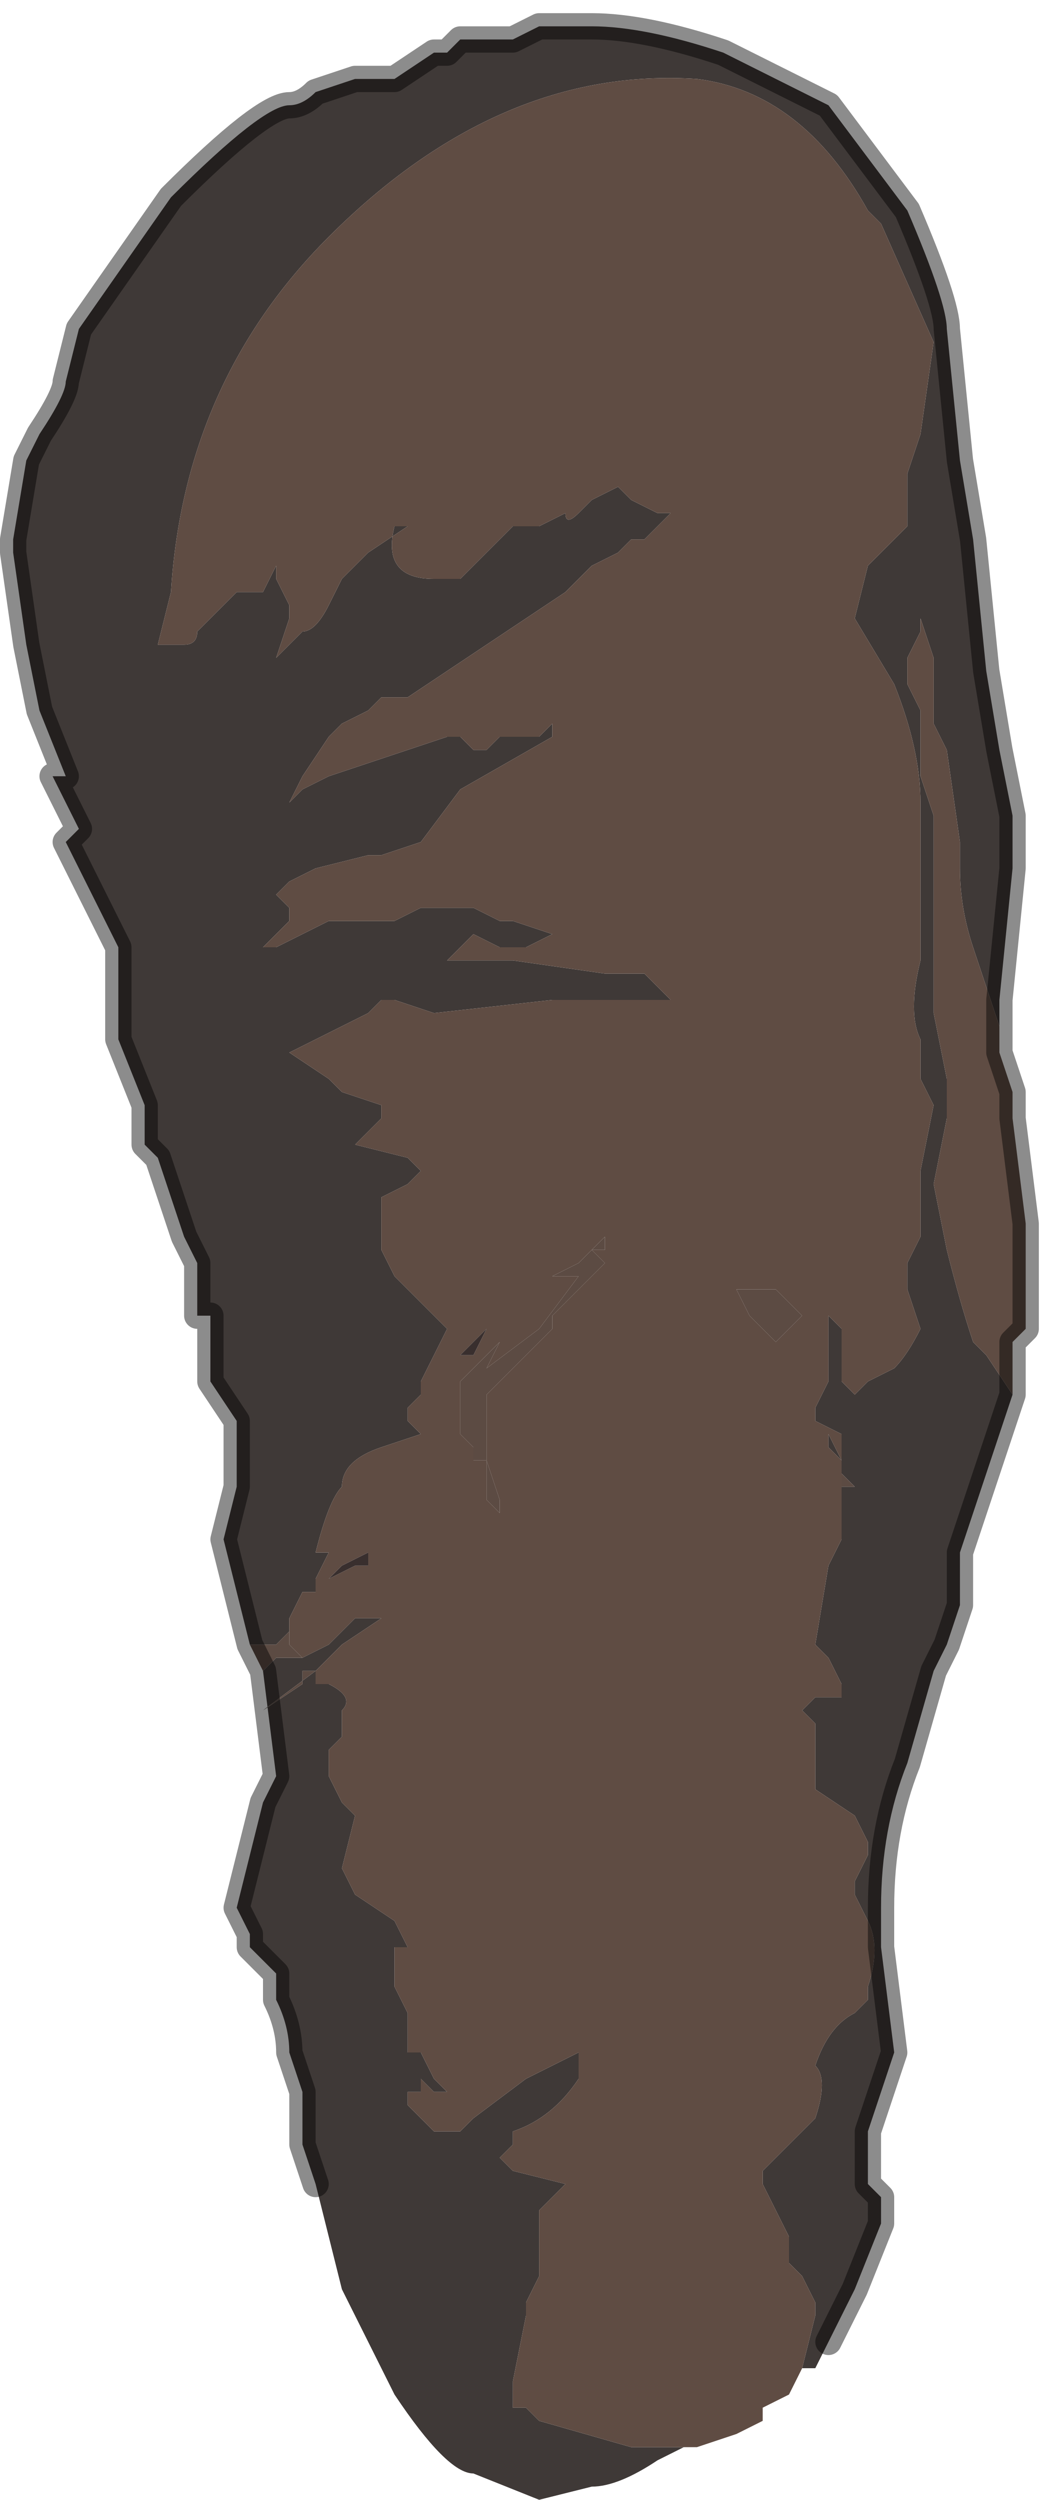 <?xml version="1.0" encoding="UTF-8" standalone="no"?>
<svg xmlns:xlink="http://www.w3.org/1999/xlink" height="9.5px" width="4.0px" xmlns="http://www.w3.org/2000/svg">
  <g transform="matrix(1.0, 0.0, 0.0, 1.0, 1.95, 4.75)">
    <path d="M1.25 0.85 L1.25 0.8 1.2 0.75 1.2 0.7 1.25 0.8 1.25 0.7 1.15 0.65 1.15 0.6 1.2 0.5 1.2 0.4 1.2 0.25 1.25 0.3 1.25 0.5 1.3 0.55 1.35 0.5 1.45 0.45 Q1.5 0.4 1.55 0.3 L1.5 0.15 1.5 0.05 1.55 -0.05 1.55 -0.3 1.6 -0.55 1.55 -0.65 1.55 -0.8 Q1.5 -0.9 1.55 -1.1 L1.55 -1.7 Q1.55 -1.9 1.45 -2.15 L1.3 -2.4 1.35 -2.6 1.5 -2.75 1.5 -2.95 1.55 -3.1 1.6 -3.45 1.4 -3.9 1.4 -3.9 1.35 -3.95 Q1.1 -4.4 0.7 -4.45 -0.05 -4.5 -0.7 -3.85 -1.25 -3.3 -1.3 -2.5 L-1.35 -2.3 -1.25 -2.3 Q-1.2 -2.3 -1.2 -2.35 L-1.1 -2.45 -1.05 -2.5 -1.0 -2.5 -1.0 -2.5 -0.95 -2.5 -0.9 -2.6 -0.9 -2.55 -0.85 -2.45 -0.85 -2.4 -0.9 -2.25 -0.8 -2.35 Q-0.75 -2.35 -0.7 -2.45 L-0.65 -2.55 -0.55 -2.65 -0.4 -2.75 -0.45 -2.75 Q-0.5 -2.55 -0.3 -2.55 L-0.2 -2.55 -0.1 -2.65 0.0 -2.75 0.1 -2.75 0.2 -2.8 Q0.2 -2.75 0.25 -2.8 L0.3 -2.85 0.3 -2.85 0.4 -2.9 0.45 -2.85 0.55 -2.8 0.6 -2.8 0.5 -2.7 0.45 -2.7 0.4 -2.65 0.3 -2.6 0.25 -2.55 0.2 -2.5 -0.4 -2.1 -0.5 -2.1 -0.55 -2.05 -0.65 -2.0 -0.7 -1.95 -0.8 -1.8 -0.85 -1.7 -0.8 -1.75 -0.7 -1.8 -0.55 -1.85 -0.25 -1.95 -0.2 -1.95 -0.2 -1.95 -0.15 -1.9 -0.15 -1.9 -0.1 -1.9 -0.1 -1.9 -0.05 -1.95 0.0 -1.95 0.0 -1.95 0.1 -1.95 0.15 -2.0 0.15 -1.95 -0.2 -1.75 -0.35 -1.55 -0.5 -1.5 -0.55 -1.5 -0.75 -1.45 -0.85 -1.4 -0.9 -1.35 -0.85 -1.3 -0.85 -1.25 -0.95 -1.15 -0.95 -1.15 -0.9 -1.15 -0.7 -1.25 -0.6 -1.25 -0.45 -1.25 Q-0.45 -1.25 -0.35 -1.3 L-0.25 -1.3 -0.15 -1.3 -0.05 -1.25 0.0 -1.25 0.15 -1.2 0.15 -1.2 0.05 -1.15 -0.05 -1.15 -0.15 -1.2 -0.25 -1.1 -0.1 -1.1 -0.05 -1.1 0.0 -1.1 0.35 -1.05 0.5 -1.05 0.6 -0.95 0.45 -0.95 0.25 -0.95 0.15 -0.95 -0.3 -0.9 -0.45 -0.95 -0.5 -0.95 -0.55 -0.9 -0.85 -0.75 -0.7 -0.65 -0.65 -0.6 -0.5 -0.55 -0.5 -0.5 -0.55 -0.45 -0.6 -0.4 -0.4 -0.35 -0.35 -0.3 -0.4 -0.25 -0.5 -0.2 -0.5 0.0 -0.45 0.1 Q-0.4 0.15 -0.4 0.15 L-0.35 0.2 -0.25 0.3 -0.25 0.3 -0.3 0.4 -0.35 0.5 -0.35 0.5 -0.35 0.55 -0.4 0.6 -0.4 0.65 -0.35 0.7 -0.5 0.75 Q-0.65 0.8 -0.65 0.9 -0.7 0.95 -0.75 1.15 L-0.7 1.15 -0.7 1.15 -0.75 1.25 -0.75 1.3 -0.8 1.3 -0.85 1.4 -0.85 1.45 -0.9 1.5 -0.95 1.5 -1.0 1.5 -1.1 1.1 -1.05 0.9 -1.05 0.65 -1.15 0.5 -1.15 0.25 -1.2 0.25 -1.2 0.1 Q-1.2 0.1 -1.2 0.05 L-1.25 -0.05 -1.35 -0.35 -1.4 -0.4 -1.4 -0.55 -1.5 -0.8 -1.5 -0.85 -1.5 -0.95 -1.5 -1.05 -1.5 -1.15 -1.55 -1.25 -1.6 -1.35 -1.7 -1.55 -1.65 -1.6 -1.7 -1.7 -1.75 -1.8 -1.7 -1.8 -1.8 -2.05 -1.85 -2.3 -1.9 -2.65 -1.9 -2.7 -1.85 -3.0 -1.8 -3.1 Q-1.7 -3.25 -1.7 -3.3 L-1.65 -3.5 -1.3 -4.0 Q-0.95 -4.35 -0.85 -4.35 -0.8 -4.35 -0.75 -4.4 L-0.6 -4.45 -0.45 -4.45 -0.3 -4.55 -0.25 -4.55 -0.2 -4.6 -0.05 -4.6 0.0 -4.6 0.1 -4.65 0.3 -4.65 Q0.5 -4.65 0.8 -4.55 L1.2 -4.35 1.5 -3.95 Q1.65 -3.6 1.65 -3.5 L1.7 -3.0 1.75 -2.7 1.8 -2.2 1.85 -1.9 1.9 -1.65 1.9 -1.45 1.85 -0.95 1.85 -0.85 1.85 -0.75 1.85 -0.85 1.75 -1.15 Q1.7 -1.3 1.7 -1.45 L1.7 -1.55 1.65 -1.9 1.6 -2.0 1.6 -2.25 1.55 -2.4 1.55 -2.35 1.5 -2.25 1.5 -2.15 1.55 -2.05 1.55 -1.8 1.6 -1.65 1.6 -1.55 1.6 -1.05 1.6 -0.9 1.65 -0.65 1.65 -0.5 1.6 -0.25 1.65 0.0 Q1.7 0.2 1.75 0.35 L1.8 0.4 1.9 0.55 1.7 1.15 1.7 1.35 1.65 1.5 1.6 1.6 1.5 1.95 Q1.4 2.2 1.4 2.5 L1.4 2.65 1.45 3.05 1.35 3.35 1.35 3.55 1.4 3.6 1.4 3.7 1.3 3.95 1.25 4.05 1.2 4.15 1.15 4.25 Q1.15 4.25 1.1 4.25 L1.15 4.05 1.15 4.0 1.1 3.9 1.05 3.85 1.05 3.75 0.95 3.55 0.95 3.5 1.15 3.3 Q1.2 3.15 1.15 3.1 1.2 2.95 1.3 2.9 L1.35 2.85 1.35 2.8 Q1.4 2.65 1.35 2.55 L1.3 2.45 1.3 2.4 1.35 2.3 1.35 2.25 1.3 2.15 1.15 2.05 1.15 1.8 1.1 1.75 1.15 1.7 1.25 1.7 1.25 1.65 1.2 1.55 1.15 1.5 1.2 1.2 1.25 1.1 1.25 1.05 1.25 0.9 1.3 0.9 1.25 0.85 M-0.8 1.55 L-0.8 1.55 -0.7 1.5 -0.6 1.4 -0.6 1.4 -0.55 1.4 -0.5 1.4 -0.65 1.5 -0.7 1.55 -0.7 1.55 -0.75 1.6 -0.75 1.65 -0.7 1.65 -0.7 1.65 Q-0.6 1.7 -0.65 1.75 L-0.65 1.85 -0.7 1.9 -0.7 2.0 -0.65 2.1 -0.65 2.1 -0.6 2.15 -0.6 2.15 -0.65 2.35 -0.6 2.45 -0.45 2.55 -0.4 2.65 -0.45 2.65 -0.45 2.75 -0.45 2.8 -0.4 2.9 -0.4 3.05 -0.35 3.05 -0.3 3.15 -0.25 3.2 -0.3 3.2 -0.35 3.15 -0.35 3.2 -0.4 3.2 -0.4 3.25 -0.4 3.25 -0.3 3.35 -0.3 3.35 -0.2 3.35 -0.15 3.3 0.05 3.15 0.25 3.05 0.25 3.15 Q0.15 3.3 0.0 3.35 L0.0 3.4 -0.05 3.45 0.0 3.5 0.2 3.55 0.1 3.65 0.1 3.9 0.05 4.0 0.05 4.05 0.0 4.3 0.0 4.4 0.05 4.4 0.1 4.45 0.45 4.55 0.5 4.55 0.65 4.55 0.55 4.6 Q0.4 4.7 0.3 4.7 L0.1 4.75 -0.15 4.65 Q-0.25 4.65 -0.45 4.35 L-0.65 3.95 -0.75 3.55 -0.8 3.4 Q-0.8 3.3 -0.8 3.2 L-0.85 3.05 Q-0.85 2.95 -0.9 2.85 L-0.9 2.85 -0.9 2.75 -1.0 2.65 -1.0 2.6 -1.05 2.5 -1.0 2.3 -0.95 2.1 -0.9 2.0 -0.95 1.6 -0.95 1.6 -0.9 1.55 -0.85 1.55 -0.85 1.55 -0.8 1.55 M-0.75 1.6 L-0.8 1.6 -0.8 1.65 -0.95 1.75 -0.75 1.6" fill="#3f3937" fill-rule="evenodd" stroke="none"/>
    <path d="M-0.85 1.45 L-0.85 1.4 -0.8 1.3 -0.75 1.3 -0.75 1.25 -0.7 1.15 -0.7 1.15 -0.75 1.15 Q-0.7 0.95 -0.65 0.9 -0.65 0.8 -0.5 0.75 L-0.35 0.7 -0.4 0.65 -0.4 0.6 -0.35 0.55 -0.35 0.5 -0.35 0.5 -0.3 0.4 -0.25 0.3 -0.25 0.3 -0.35 0.2 -0.4 0.15 Q-0.4 0.15 -0.45 0.1 L-0.5 0.0 -0.5 -0.2 -0.4 -0.25 -0.35 -0.3 -0.4 -0.35 -0.6 -0.4 -0.55 -0.45 -0.5 -0.5 -0.5 -0.55 -0.65 -0.6 -0.7 -0.65 -0.85 -0.75 -0.55 -0.9 -0.5 -0.95 -0.45 -0.95 -0.3 -0.9 0.15 -0.95 0.25 -0.95 0.45 -0.95 0.6 -0.95 0.5 -1.05 0.35 -1.05 0.0 -1.1 -0.05 -1.1 -0.1 -1.1 -0.25 -1.1 -0.15 -1.2 -0.05 -1.15 0.05 -1.15 0.15 -1.2 0.15 -1.2 0.0 -1.25 -0.05 -1.25 -0.15 -1.3 -0.25 -1.3 -0.35 -1.3 Q-0.45 -1.25 -0.45 -1.25 L-0.6 -1.25 -0.7 -1.25 -0.9 -1.15 -0.95 -1.15 -0.95 -1.15 -0.85 -1.25 -0.85 -1.3 -0.9 -1.35 -0.85 -1.4 -0.75 -1.45 -0.55 -1.5 -0.5 -1.5 -0.35 -1.55 -0.2 -1.75 0.15 -1.95 0.15 -2.0 0.1 -1.95 0.0 -1.95 0.0 -1.95 -0.05 -1.95 -0.1 -1.9 -0.1 -1.9 -0.15 -1.9 -0.15 -1.9 -0.2 -1.95 -0.2 -1.95 -0.25 -1.95 -0.55 -1.85 -0.7 -1.8 -0.8 -1.75 -0.85 -1.7 -0.8 -1.8 -0.7 -1.95 -0.65 -2.0 -0.55 -2.05 -0.5 -2.1 -0.4 -2.1 0.2 -2.5 0.25 -2.55 0.3 -2.6 0.4 -2.65 0.45 -2.7 0.5 -2.7 0.6 -2.8 0.55 -2.8 0.45 -2.85 0.4 -2.9 0.3 -2.85 0.3 -2.85 0.25 -2.8 Q0.2 -2.75 0.2 -2.8 L0.1 -2.75 0.0 -2.75 -0.1 -2.65 -0.2 -2.55 -0.3 -2.55 Q-0.5 -2.55 -0.45 -2.75 L-0.4 -2.75 -0.55 -2.65 -0.65 -2.55 -0.7 -2.45 Q-0.75 -2.35 -0.8 -2.35 L-0.9 -2.25 -0.85 -2.4 -0.85 -2.45 -0.9 -2.55 -0.9 -2.6 -0.95 -2.5 -1.0 -2.5 -1.0 -2.5 -1.05 -2.5 -1.1 -2.45 -1.2 -2.35 Q-1.2 -2.3 -1.25 -2.3 L-1.35 -2.3 -1.3 -2.5 Q-1.25 -3.3 -0.7 -3.85 -0.05 -4.5 0.7 -4.45 1.1 -4.4 1.35 -3.95 L1.4 -3.9 1.4 -3.9 1.6 -3.45 1.55 -3.1 1.5 -2.95 1.5 -2.75 1.35 -2.6 1.3 -2.4 1.45 -2.15 Q1.55 -1.9 1.55 -1.7 L1.55 -1.1 Q1.5 -0.9 1.55 -0.8 L1.55 -0.65 1.6 -0.55 1.55 -0.3 1.55 -0.05 1.5 0.05 1.5 0.15 1.55 0.3 Q1.5 0.4 1.45 0.45 L1.35 0.5 1.3 0.55 1.25 0.5 1.25 0.3 1.2 0.25 1.2 0.4 1.2 0.5 1.15 0.6 1.15 0.65 1.25 0.7 1.25 0.8 1.2 0.7 1.2 0.75 1.25 0.8 1.25 0.85 1.25 0.9 1.25 1.05 1.25 1.1 1.2 1.2 1.15 1.5 1.2 1.55 1.25 1.65 1.25 1.7 1.15 1.7 1.1 1.75 1.15 1.8 1.15 2.05 1.3 2.15 1.35 2.25 1.35 2.3 1.3 2.4 1.3 2.45 1.35 2.55 Q1.4 2.65 1.35 2.8 L1.35 2.85 1.3 2.9 Q1.2 2.95 1.15 3.1 1.2 3.15 1.15 3.3 L0.95 3.5 0.95 3.55 1.05 3.75 1.05 3.85 1.1 3.9 1.15 4.0 1.15 4.05 1.1 4.25 1.05 4.35 0.95 4.4 0.95 4.45 0.85 4.5 0.7 4.55 0.65 4.55 0.5 4.55 0.45 4.55 0.1 4.45 0.05 4.4 0.0 4.4 0.0 4.3 0.05 4.05 0.05 4.0 0.1 3.9 0.1 3.65 0.2 3.55 0.0 3.5 -0.05 3.45 0.0 3.4 0.0 3.35 Q0.15 3.3 0.25 3.15 L0.25 3.05 0.05 3.15 -0.15 3.3 -0.2 3.35 -0.3 3.35 -0.3 3.35 -0.4 3.25 -0.4 3.25 -0.4 3.2 -0.35 3.2 -0.35 3.15 -0.3 3.2 -0.25 3.2 -0.3 3.15 -0.35 3.05 -0.4 3.05 -0.4 2.9 -0.45 2.8 -0.45 2.75 -0.45 2.65 -0.4 2.65 -0.45 2.55 -0.6 2.45 -0.65 2.35 -0.6 2.15 -0.6 2.15 -0.65 2.1 -0.65 2.1 -0.7 2.0 -0.7 1.9 -0.65 1.85 -0.65 1.75 Q-0.6 1.7 -0.7 1.65 L-0.7 1.65 -0.75 1.65 -0.75 1.6 -0.7 1.55 -0.7 1.55 -0.65 1.5 -0.5 1.4 -0.55 1.4 -0.6 1.4 -0.6 1.4 -0.7 1.5 -0.8 1.55 -0.8 1.55 -0.85 1.5 -0.85 1.45 M1.9 0.55 L1.8 0.4 1.75 0.35 Q1.7 0.2 1.65 0.0 L1.6 -0.25 1.65 -0.5 1.65 -0.65 1.6 -0.9 1.6 -1.05 1.6 -1.55 1.6 -1.65 1.55 -1.8 1.55 -2.05 1.5 -2.15 1.5 -2.25 1.55 -2.35 1.55 -2.4 1.6 -2.25 1.6 -2.0 1.65 -1.9 1.7 -1.55 1.7 -1.45 Q1.7 -1.3 1.75 -1.15 L1.85 -0.85 1.85 -0.75 1.9 -0.6 1.9 -0.5 1.95 -0.1 1.95 0.0 1.95 0.3 1.9 0.35 1.9 0.55 M-0.75 1.6 L-0.75 1.6 M0.35 -0.05 L0.25 0.05 0.15 0.1 0.25 0.1 0.1 0.3 -0.1 0.45 -0.1 0.45 -0.05 0.35 -0.05 0.35 -0.15 0.45 -0.2 0.5 -0.2 0.6 -0.2 0.6 -0.2 0.7 -0.15 0.75 -0.15 0.8 -0.1 0.8 -0.1 0.95 -0.05 1.0 -0.05 0.95 -0.05 0.95 -0.1 0.8 -0.1 0.6 -0.1 0.55 -0.05 0.5 0.05 0.4 0.15 0.3 0.15 0.25 0.2 0.2 0.25 0.15 0.3 0.1 0.35 0.05 0.3 0.0 0.35 0.0 0.35 -0.05 M1.05 0.3 L1.1 0.25 1.0 0.15 0.85 0.15 0.9 0.25 0.95 0.3 1.0 0.35 1.05 0.3 M-0.15 0.4 L-0.1 0.3 -0.15 0.35 -0.2 0.4 -0.15 0.4 M-0.55 1.2 L-0.55 1.15 -0.65 1.2 -0.7 1.25 -0.7 1.25 -0.6 1.2 -0.55 1.2" fill="#5f4c43" fill-rule="evenodd" stroke="none"/>
    <path d="M1.25 0.85 L1.3 0.9 1.25 0.9 1.25 0.85 M-1.0 1.5 L-0.95 1.5 -0.9 1.5 -0.85 1.45 -0.85 1.5 -0.8 1.55 -0.85 1.55 -0.85 1.55 -0.9 1.55 -0.95 1.6 -0.95 1.6 -1.0 1.5 -1.0 1.5 M-0.75 1.6 L-0.75 1.6 -0.95 1.75 -0.8 1.65 -0.8 1.6 -0.75 1.6 M0.35 -0.05 L0.35 0.0 0.3 0.0 0.35 0.05 0.3 0.1 0.25 0.15 0.2 0.2 0.15 0.25 0.15 0.3 0.05 0.4 -0.05 0.5 -0.1 0.55 -0.1 0.6 -0.1 0.8 -0.05 0.95 -0.05 0.95 -0.05 1.0 -0.1 0.95 -0.1 0.8 -0.15 0.8 -0.15 0.75 -0.2 0.7 -0.2 0.6 -0.2 0.6 -0.2 0.5 -0.15 0.45 -0.05 0.35 -0.05 0.35 -0.1 0.45 -0.1 0.45 0.1 0.3 0.25 0.1 0.15 0.1 0.25 0.05 0.35 -0.05 M1.05 0.3 L1.0 0.35 0.95 0.3 0.9 0.25 0.85 0.15 1.0 0.15 1.1 0.25 1.05 0.3" fill="#5c4b43" fill-rule="evenodd" stroke="none"/>
    <path d="M-0.15 0.4 L-0.2 0.4 -0.15 0.35 -0.1 0.3 -0.15 0.4 M-0.55 1.2 L-0.6 1.2 -0.7 1.25 -0.7 1.25 -0.65 1.2 -0.55 1.15 -0.55 1.2" fill="#392f2e" fill-rule="evenodd" stroke="none"/>
    <path d="M1.2 4.15 L1.25 4.05 1.3 3.95 1.4 3.7 1.4 3.6 1.35 3.55 1.35 3.35 1.45 3.05 1.4 2.65 1.4 2.5 Q1.4 2.2 1.5 1.95 L1.6 1.6 1.65 1.5 1.7 1.35 1.7 1.15 1.9 0.55 1.9 0.35 1.95 0.3 1.95 0.0 1.95 -0.1 1.9 -0.5 1.9 -0.6 1.85 -0.75 1.85 -0.85 1.85 -0.95 1.9 -1.45 1.9 -1.65 1.85 -1.9 1.8 -2.2 1.75 -2.7 1.7 -3.0 1.65 -3.5 Q1.65 -3.6 1.5 -3.95 L1.2 -4.35 0.8 -4.55 Q0.5 -4.65 0.3 -4.65 L0.1 -4.65 0.0 -4.6 -0.05 -4.6 -0.2 -4.6 -0.25 -4.55 -0.3 -4.55 -0.45 -4.45 -0.6 -4.45 -0.75 -4.4 Q-0.8 -4.35 -0.85 -4.35 -0.95 -4.35 -1.3 -4.0 L-1.65 -3.5 -1.7 -3.3 Q-1.7 -3.25 -1.8 -3.1 L-1.85 -3.0 -1.9 -2.7 -1.9 -2.65 -1.85 -2.3 -1.8 -2.05 -1.7 -1.8 -1.75 -1.8 -1.7 -1.7 -1.65 -1.6 -1.7 -1.55 -1.6 -1.35 -1.55 -1.25 -1.5 -1.15 -1.5 -1.05 -1.5 -0.95 -1.5 -0.85 -1.5 -0.8 -1.4 -0.55 -1.4 -0.4 -1.35 -0.35 -1.25 -0.05 -1.2 0.05 Q-1.2 0.1 -1.2 0.1 L-1.2 0.25 -1.15 0.25 -1.15 0.5 -1.05 0.65 -1.05 0.9 -1.1 1.1 -1.0 1.5 -1.0 1.5 -0.95 1.6 -0.9 2.0 -0.95 2.1 -1.0 2.3 -1.05 2.5 -1.0 2.6 -1.0 2.65 -0.9 2.75 -0.9 2.85 -0.9 2.85 Q-0.85 2.95 -0.85 3.05 L-0.8 3.2 Q-0.8 3.3 -0.8 3.4 L-0.75 3.55" fill="none" stroke="#000000" stroke-linecap="round" stroke-linejoin="round" stroke-opacity="0.451" stroke-width="0.1"/>
  </g>
</svg>
